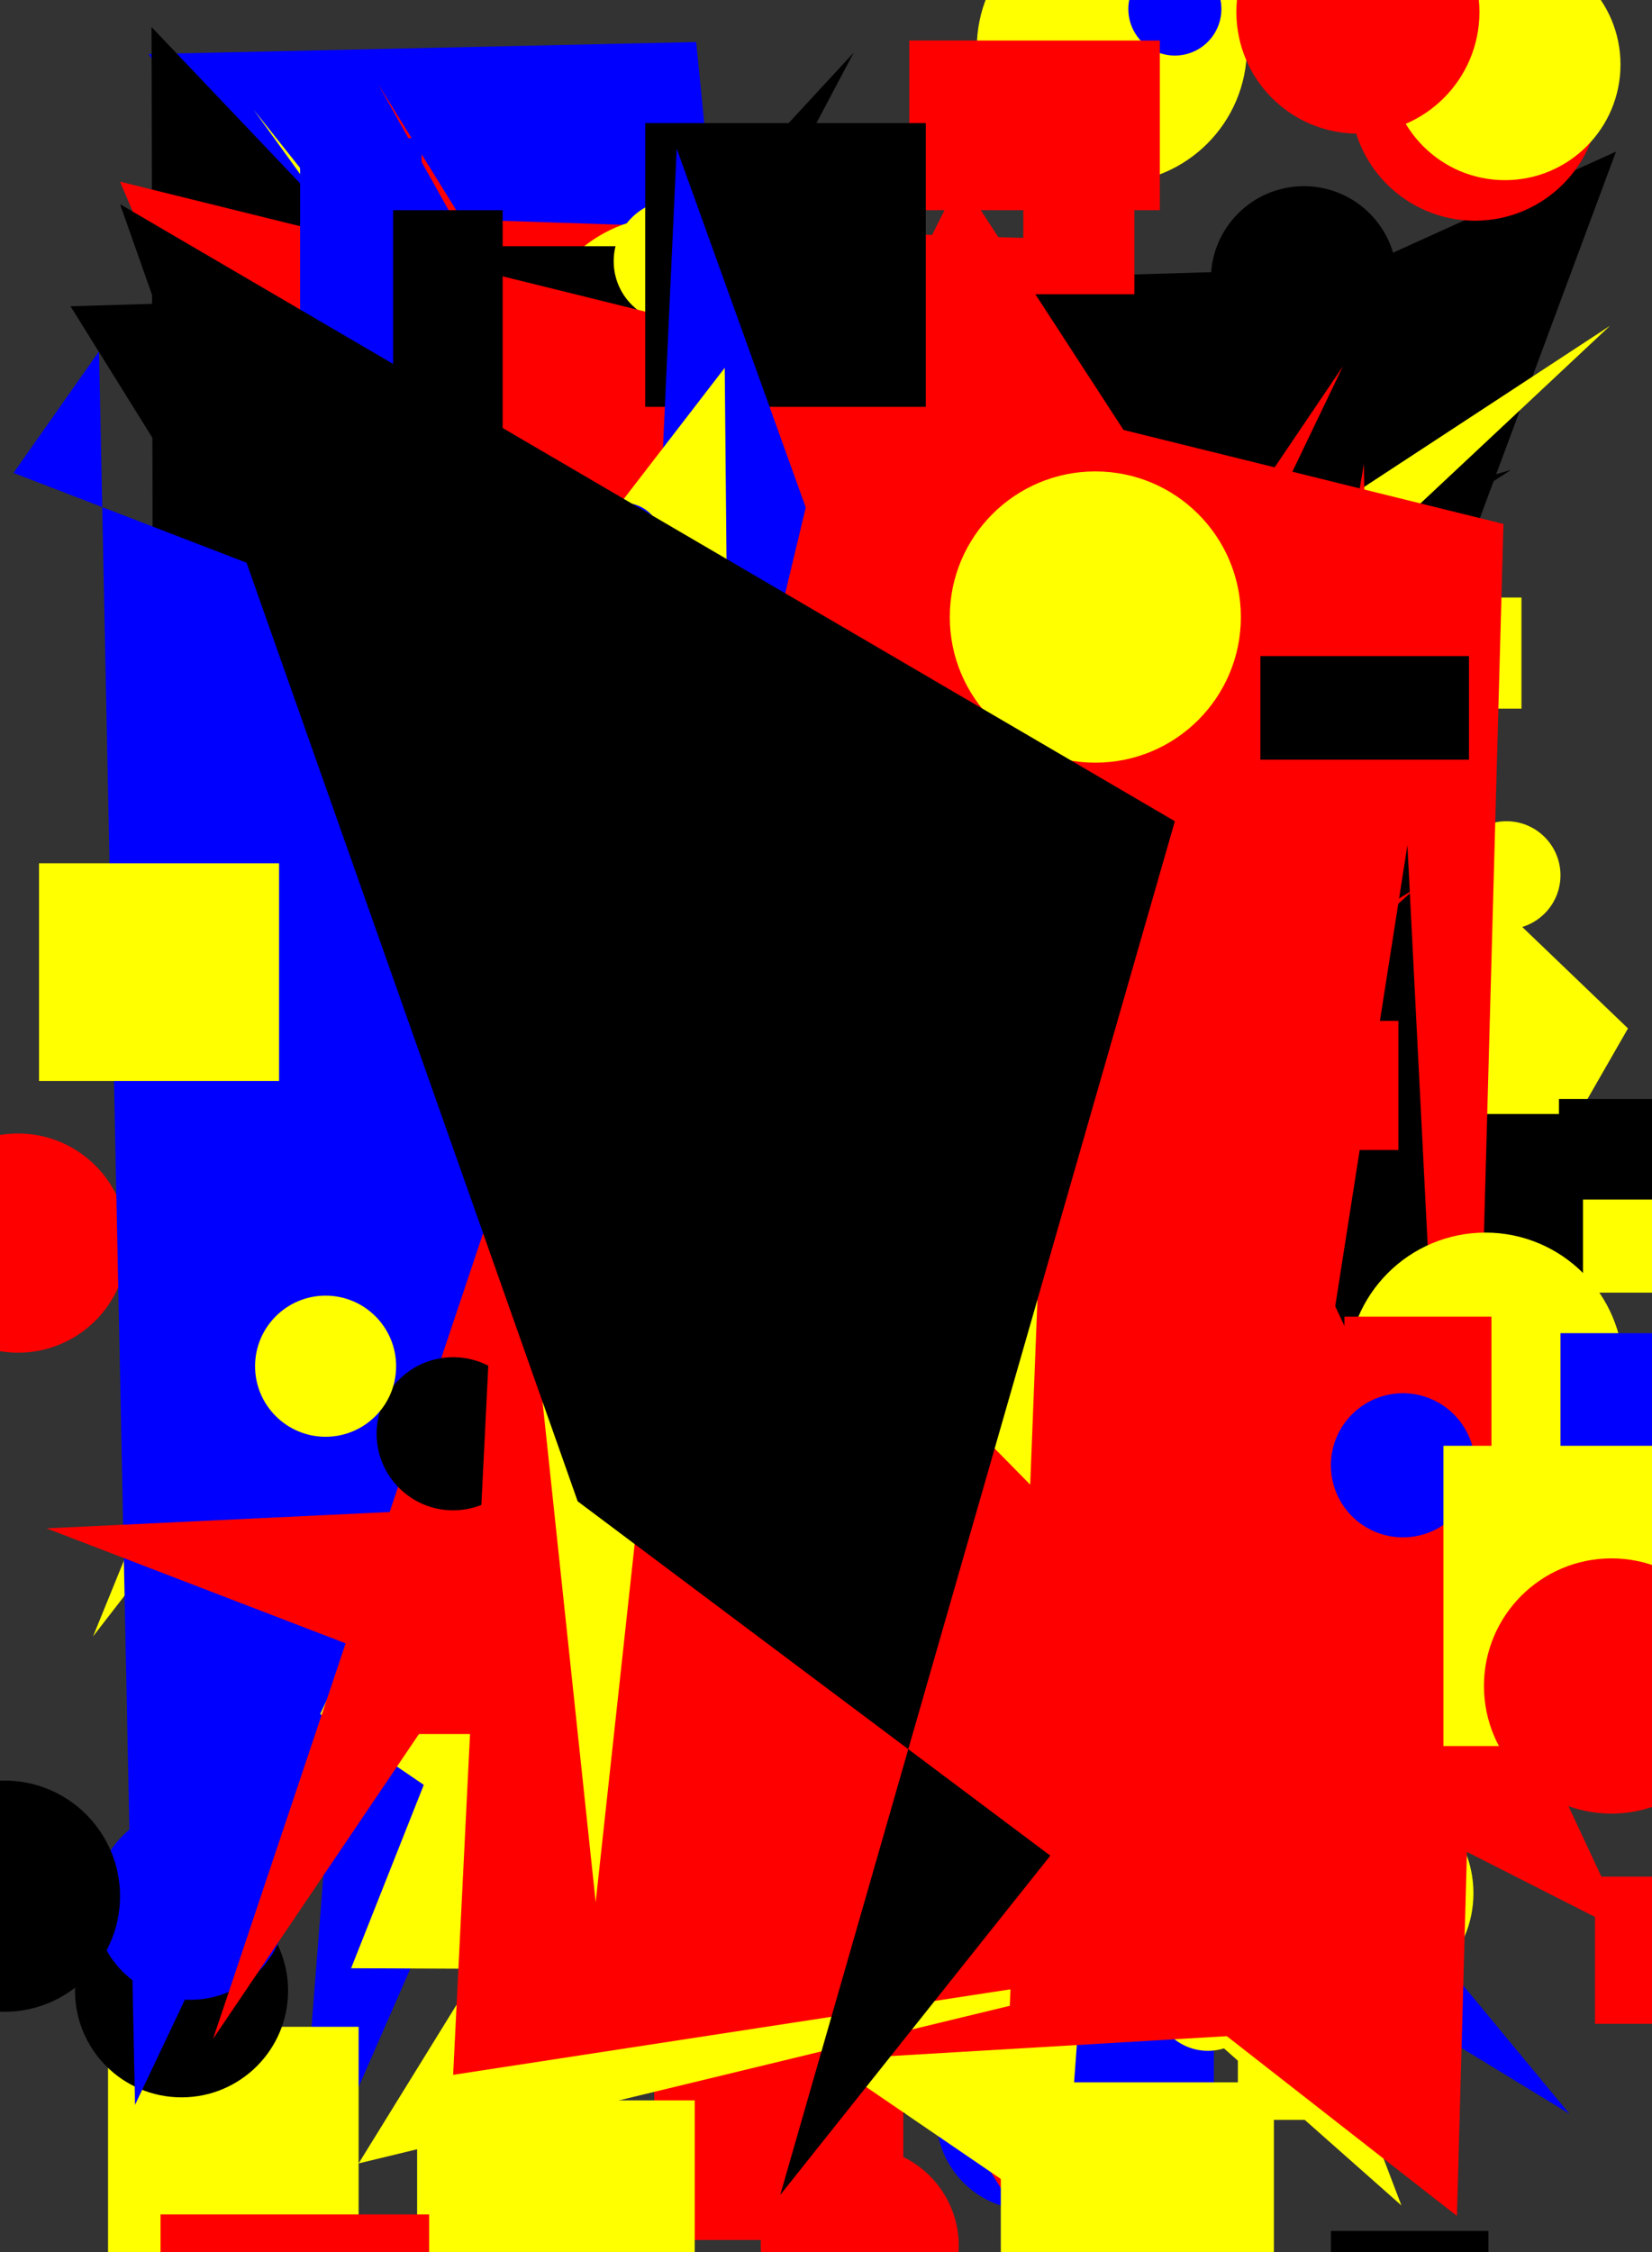 <svg xmlns="http://www.w3.org/2000/svg" width="1101" height="1500"><rect width="100%" height="100%" fill="#333333" stroke="none"/><rect x="28" y="610" width="189" height="98" fill="rgb(0, 0, 0)" /><circle cx="872" cy="1087" r="35" fill="rgb(255, 255, 0)" /><circle cx="681" cy="1119" r="50" fill="rgb(0, 0, 0)" /><rect x="1014" y="747" width="118" height="114" fill="rgb(255, 255, 0)" /><rect x="887" y="1486" width="105" height="56" fill="rgb(0, 0, 0)" /><polygon points="162,729 624,238 339,173 464,1464 335,796" fill="rgb(0, 0, 0)" /><polygon points="47,204 232,501 591,251 441,820 1017,175" fill="rgb(0, 0, 0)" /><circle cx="736" cy="577" r="36" fill="rgb(255, 255, 0)" /><rect x="891" y="398" width="123" height="74" fill="rgb(255, 255, 0)" /><rect x="791" y="274" width="173" height="80" fill="rgb(0, 0, 0)" /><rect x="682" y="23" width="74" height="173" fill="rgb(255, 0, 0)" /><rect x="1063" y="1250" width="68" height="98" fill="rgb(255, 0, 0)" /><polygon points="841,886 760,809 528,622 1007,313 580,436 797,1462" fill="rgb(0, 0, 0)" /><polygon points="502,205 842,444 129,453" fill="rgb(255, 255, 0)" /><polygon points="643,785 99,36 464,28 518,573 555,681" fill="rgb(0, 0, 255)" /><rect x="675" y="1349" width="95" height="178" fill="rgb(0, 0, 0)" /><polygon points="197,1486 239,949 759,1336 587,179 707,321" fill="rgb(0, 0, 255)" /><rect x="72" y="1350" width="167" height="194" fill="rgb(255, 255, 0)" /><circle cx="405" cy="191" r="55" fill="rgb(0, 0, 255)" /><circle cx="121" cy="1326" r="71" fill="rgb(0, 0, 0)" /><rect x="476" y="326" width="137" height="137" fill="rgb(255, 255, 0)" /><polygon points="697,159 241,144 224,457 775,1085 509,1094" fill="rgb(255, 0, 0)" /><polygon points="900,205 650,506 929,691 283,841" fill="rgb(0, 0, 255)" /><circle cx="127" cy="1268" r="64" fill="rgb(0, 0, 255)" /><polygon points="101,18 623,567 102,508" fill="rgb(0, 0, 0)" /><circle cx="12" cy="828" r="73" fill="rgb(255, 0, 0)" /><circle cx="564" cy="1154" r="58" fill="rgb(0, 0, 0)" /><circle cx="485" cy="235" r="28" fill="rgb(255, 0, 0)" /><polygon points="335,408 993,859 966,726" fill="rgb(255, 255, 0)" /><polygon points="397,402 96,931 328,910" fill="rgb(0, 0, 255)" /><circle cx="447" cy="237" r="93" fill="rgb(255, 255, 0)" /><circle cx="915" cy="437" r="32" fill="rgb(0, 0, 255)" /><rect x="451" y="806" width="189" height="125" fill="rgb(0, 0, 0)" /><circle cx="391" cy="944" r="53" fill="rgb(0, 0, 255)" /><polygon points="106,542 899,1174 987,323 147,1293" fill="rgb(0, 0, 255)" /><polygon points="569,35 95,930 559,1495 1077,101 99,544" fill="rgb(0, 0, 0)" /><rect x="629" y="1232" width="180" height="164" fill="rgb(0, 0, 255)" /><rect x="599" y="1231" width="76" height="177" fill="rgb(0, 0, 0)" /><circle cx="832" cy="1255" r="99" fill="rgb(255, 0, 0)" /><circle cx="805" cy="1330" r="36" fill="rgb(255, 255, 0)" /><rect x="839" y="513" width="147" height="117" fill="rgb(255, 255, 0)" /><circle cx="741" cy="32" r="90" fill="rgb(255, 255, 0)" /><rect x="436" y="1346" width="166" height="146" fill="rgb(255, 0, 0)" /><circle cx="686" cy="1410" r="62" fill="rgb(0, 0, 255)" /><circle cx="783" cy="6" r="31" fill="rgb(0, 0, 255)" /><polygon points="1073,217 180,802 934,1469 640,698 671,564 237,1000" fill="rgb(255, 255, 0)" /><circle cx="1084" cy="1072" r="50" fill="rgb(255, 255, 0)" /><polygon points="156,333 1046,1408 110,837 788,407 159,1081 419,536" fill="rgb(0, 0, 255)" /><polygon points="598,218 1085,685 686,1380 776,431 734,1112 573,1210" fill="rgb(255, 255, 0)" /><circle cx="183" cy="225" r="20" fill="rgb(255, 255, 0)" /><polygon points="688,1491 145,268 440,170 598,1135 407,902 233,762" fill="rgb(255, 0, 0)" /><polygon points="470,1007 122,1153 640,119 911,536" fill="rgb(255, 0, 0)" /><rect x="394" y="1201" width="58" height="133" fill="rgb(0, 0, 255)" /><rect x="309" y="164" width="122" height="105" fill="rgb(0, 0, 0)" /><polygon points="679,911 897,1162 337,390 327,1480" fill="rgb(0, 0, 0)" /><polygon points="857,613 544,136 918,888 909,309" fill="rgb(255, 0, 0)" /><circle cx="346" cy="297" r="81" fill="rgb(0, 0, 0)" /><rect x="825" y="1272" width="56" height="140" fill="rgb(255, 255, 0)" /><rect x="139" y="320" width="52" height="119" fill="rgb(0, 0, 0)" /><circle cx="573" cy="1496" r="66" fill="rgb(255, 0, 0)" /><rect x="933" y="742" width="122" height="192" fill="rgb(0, 0, 0)" /><circle cx="1004" cy="583" r="36" fill="rgb(255, 255, 0)" /><circle cx="888" cy="679" r="25" fill="rgb(255, 255, 0)" /><rect x="667" y="1387" width="182" height="137" fill="rgb(255, 255, 0)" /><rect x="348" y="1241" width="140" height="115" fill="rgb(0, 0, 255)" /><circle cx="983" cy="64" r="83" fill="rgb(255, 0, 0)" /><polygon points="62,1090 127,1006 290,635 374,324" fill="rgb(255, 255, 0)" /><rect x="773" y="1032" width="162" height="61" fill="rgb(0, 0, 0)" /><circle cx="526" cy="1347" r="51" fill="rgb(255, 0, 0)" /><circle cx="909" cy="1261" r="73" fill="rgb(255, 255, 0)" /><rect x="819" y="636" width="166" height="87" fill="rgb(255, 255, 0)" /><polygon points="209,212 409,505 1088,1092" fill="rgb(255, 255, 0)" /><rect x="1039" y="732" width="68" height="67" fill="rgb(0, 0, 0)" /><polygon points="421,555 366,806 206,527 787,553" fill="rgb(255, 0, 0)" /><polygon points="620,913 471,324 508,757 512,615" fill="rgb(255, 0, 0)" /><circle cx="450" cy="174" r="41" fill="rgb(255, 255, 0)" /><polygon points="539,1219 817,777 410,265" fill="rgb(0, 0, 0)" /><polygon points="370,968 234,1311 462,1312 365,1471" fill="rgb(255, 255, 0)" /><polygon points="337,263 1052,1181 169,73 753,882 709,1480 120,1078" fill="rgb(255, 255, 0)" /><rect x="131" y="544" width="62" height="120" fill="rgb(0, 0, 255)" /><rect x="278" y="1399" width="185" height="178" fill="rgb(255, 255, 0)" /><rect x="278" y="959" width="174" height="196" fill="rgb(255, 0, 0)" /><polygon points="80,121 361,782 679,1248 971,1476 1002,349" fill="rgb(255, 0, 0)" /><circle cx="1003" cy="43" r="77" fill="rgb(255, 255, 0)" /><polygon points="953,859 854,1099 938,563" fill="rgb(0, 0, 0)" /><circle cx="3" cy="1263" r="77" fill="rgb(0, 0, 0)" /><circle cx="462" cy="714" r="70" fill="rgb(255, 0, 0)" /><polygon points="943,592 759,757 292,324 634,322 1085,1288 384,932" fill="rgb(255, 0, 0)" /><circle cx="990" cy="913" r="92" fill="rgb(255, 255, 0)" /><circle cx="869" cy="186" r="62" fill="rgb(0, 0, 0)" /><rect x="421" y="555" width="151" height="106" fill="rgb(255, 0, 0)" /><rect x="606" y="27" width="167" height="113" fill="rgb(255, 0, 0)" /><polygon points="491,556 484,498 9,315 66,234 90,1402" fill="rgb(0, 0, 255)" /><rect x="840" y="437" width="139" height="69" fill="rgb(0, 0, 0)" /><polygon points="976,973 968,1378 31,1018" fill="rgb(255, 0, 0)" /><rect x="430" y="82" width="187" height="189" fill="rgb(0, 0, 0)" /><circle cx="905" cy="8" r="81" fill="rgb(255, 0, 0)" /><rect x="1040" y="888" width="135" height="172" fill="rgb(0, 0, 255)" /><rect x="26" y="575" width="160" height="145" fill="rgb(255, 255, 0)" /><polygon points="348,1384 974,1347 252,56 464,398 142,1358 895,244" fill="rgb(255, 0, 0)" /><rect x="794" y="680" width="138" height="86" fill="rgb(255, 0, 0)" /><rect x="107" y="1475" width="179" height="194" fill="rgb(255, 0, 0)" /><rect x="200" y="92" width="81" height="158" fill="rgb(0, 0, 255)" /><polygon points="644,1213 470,768 683,903" fill="rgb(255, 255, 0)" /><rect x="896" y="877" width="98" height="175" fill="rgb(255, 0, 0)" /><circle cx="935" cy="976" r="48" fill="rgb(0, 0, 255)" /><circle cx="730" cy="411" r="97" fill="rgb(255, 255, 0)" /><rect x="962" y="963" width="188" height="200" fill="rgb(255, 255, 0)" /><circle cx="302" cy="955" r="51" fill="rgb(0, 0, 0)" /><polygon points="417,840 537,338 451,99" fill="rgb(0, 0, 255)" /><circle cx="1074" cy="1123" r="85" fill="rgb(255, 0, 0)" /><polygon points="698,698 673,1336 239,1441" fill="rgb(255, 255, 0)" /><polygon points="302,1382 339,636 800,1104 791,1307" fill="rgb(255, 0, 0)" /><polygon points="312,467 483,245 485,459 397,1267" fill="rgb(255, 255, 0)" /><circle cx="416" cy="360" r="25" fill="rgb(0, 0, 255)" /><rect x="262" y="140" width="73" height="174" fill="rgb(0, 0, 0)" /><polygon points="700,1236 385,1000 80,136 783,547 520,1462" fill="rgb(0, 0, 0)" /><circle cx="217" cy="910" r="47" fill="rgb(255, 255, 0)" /></svg>